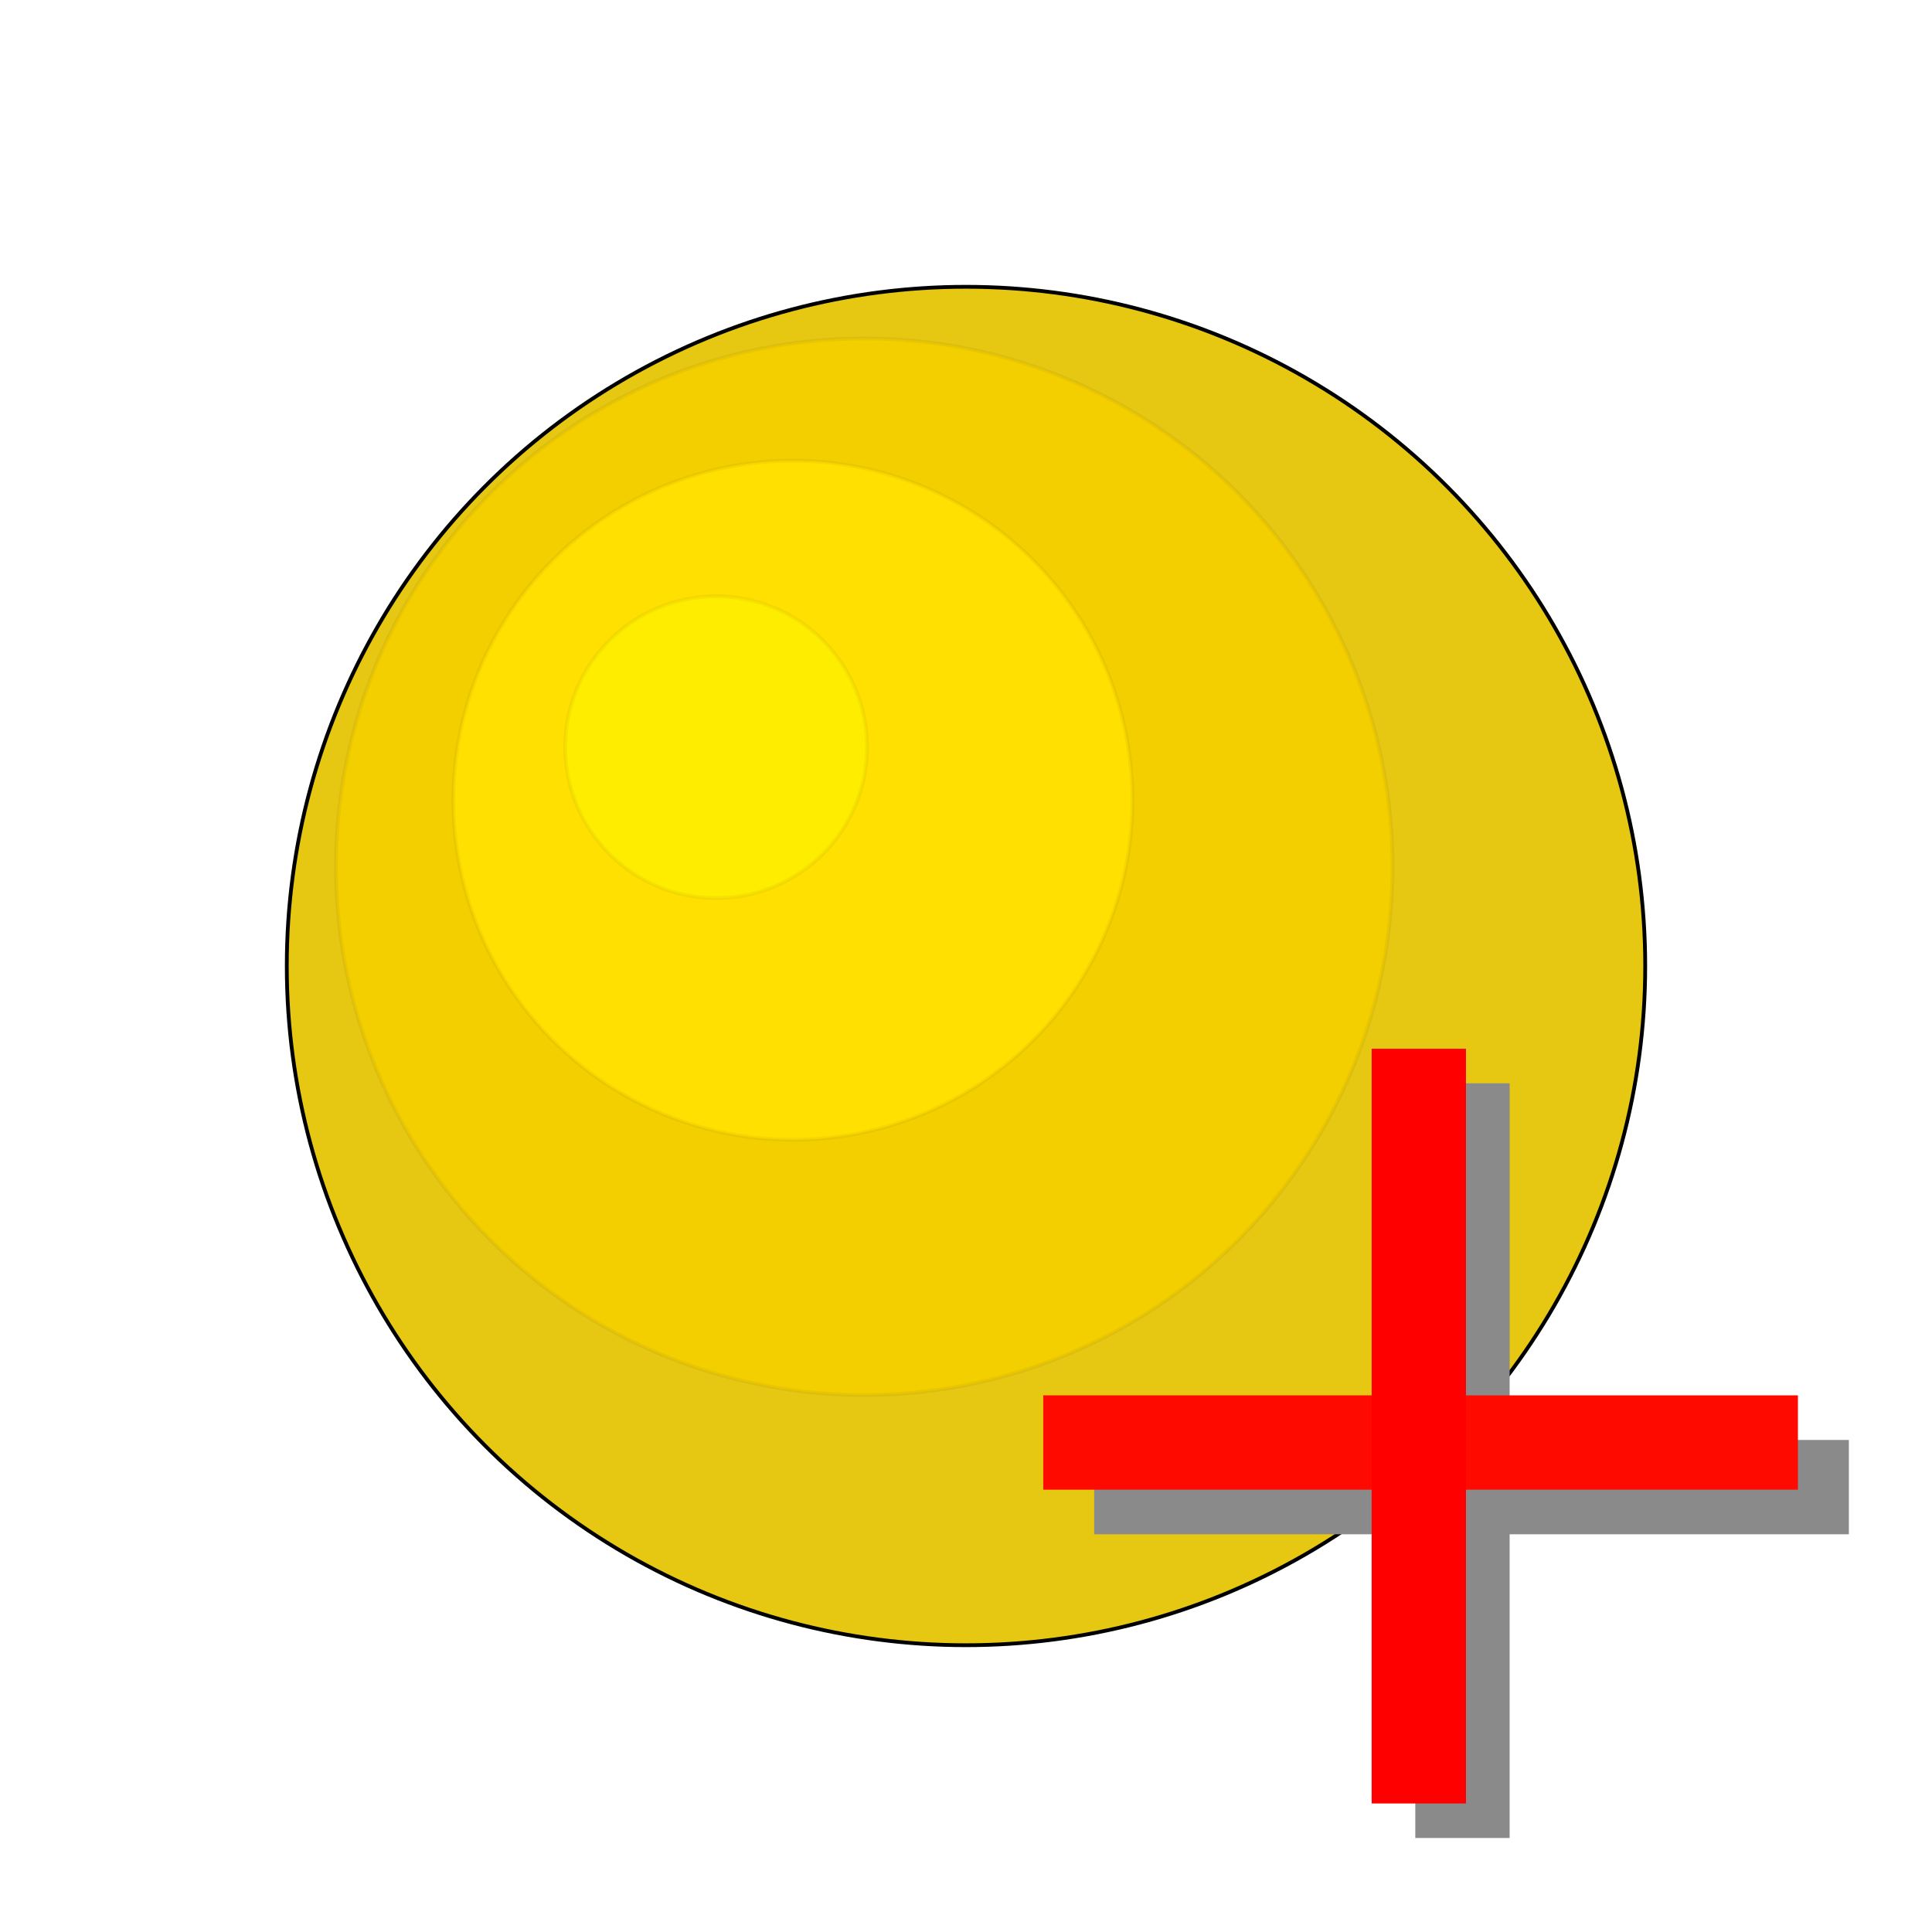 <?xml version="1.0" encoding="UTF-8"?>
<svg width="512" height="512" version="1.1" viewBox="-40 -250 512 512" xmlns="http://www.w3.org/2000/svg">
 <g>
  <g stroke="#000">
   <circle cx="216" cy="6" r="180" fill="#e6c712"/>
   <g stroke-opacity=".046">
    <circle cx="189.04" cy="-20.307" r="140" fill="#f3cf00"/>
    <circle cx="170.12" cy="-37.932" r="90" fill="#ffe000"/>
    <circle cx="149.78" cy="-51.993" r="40" fill="#ffed00"/>
   </g>
  </g>
  <rect x="249.97" y="131.6" width="200" height="25" fill="#8a8a8a"/>
  <rect x="335.07" y="37.087" width="25" height="200" fill="#8a8a8a"/>
  <rect x="236.47" y="119.78" width="200" height="25" fill="#ff0a00"/>
  <rect x="323.5" y="27.935" width="25" height="200" fill="#f00"/>
 </g>
</svg>
